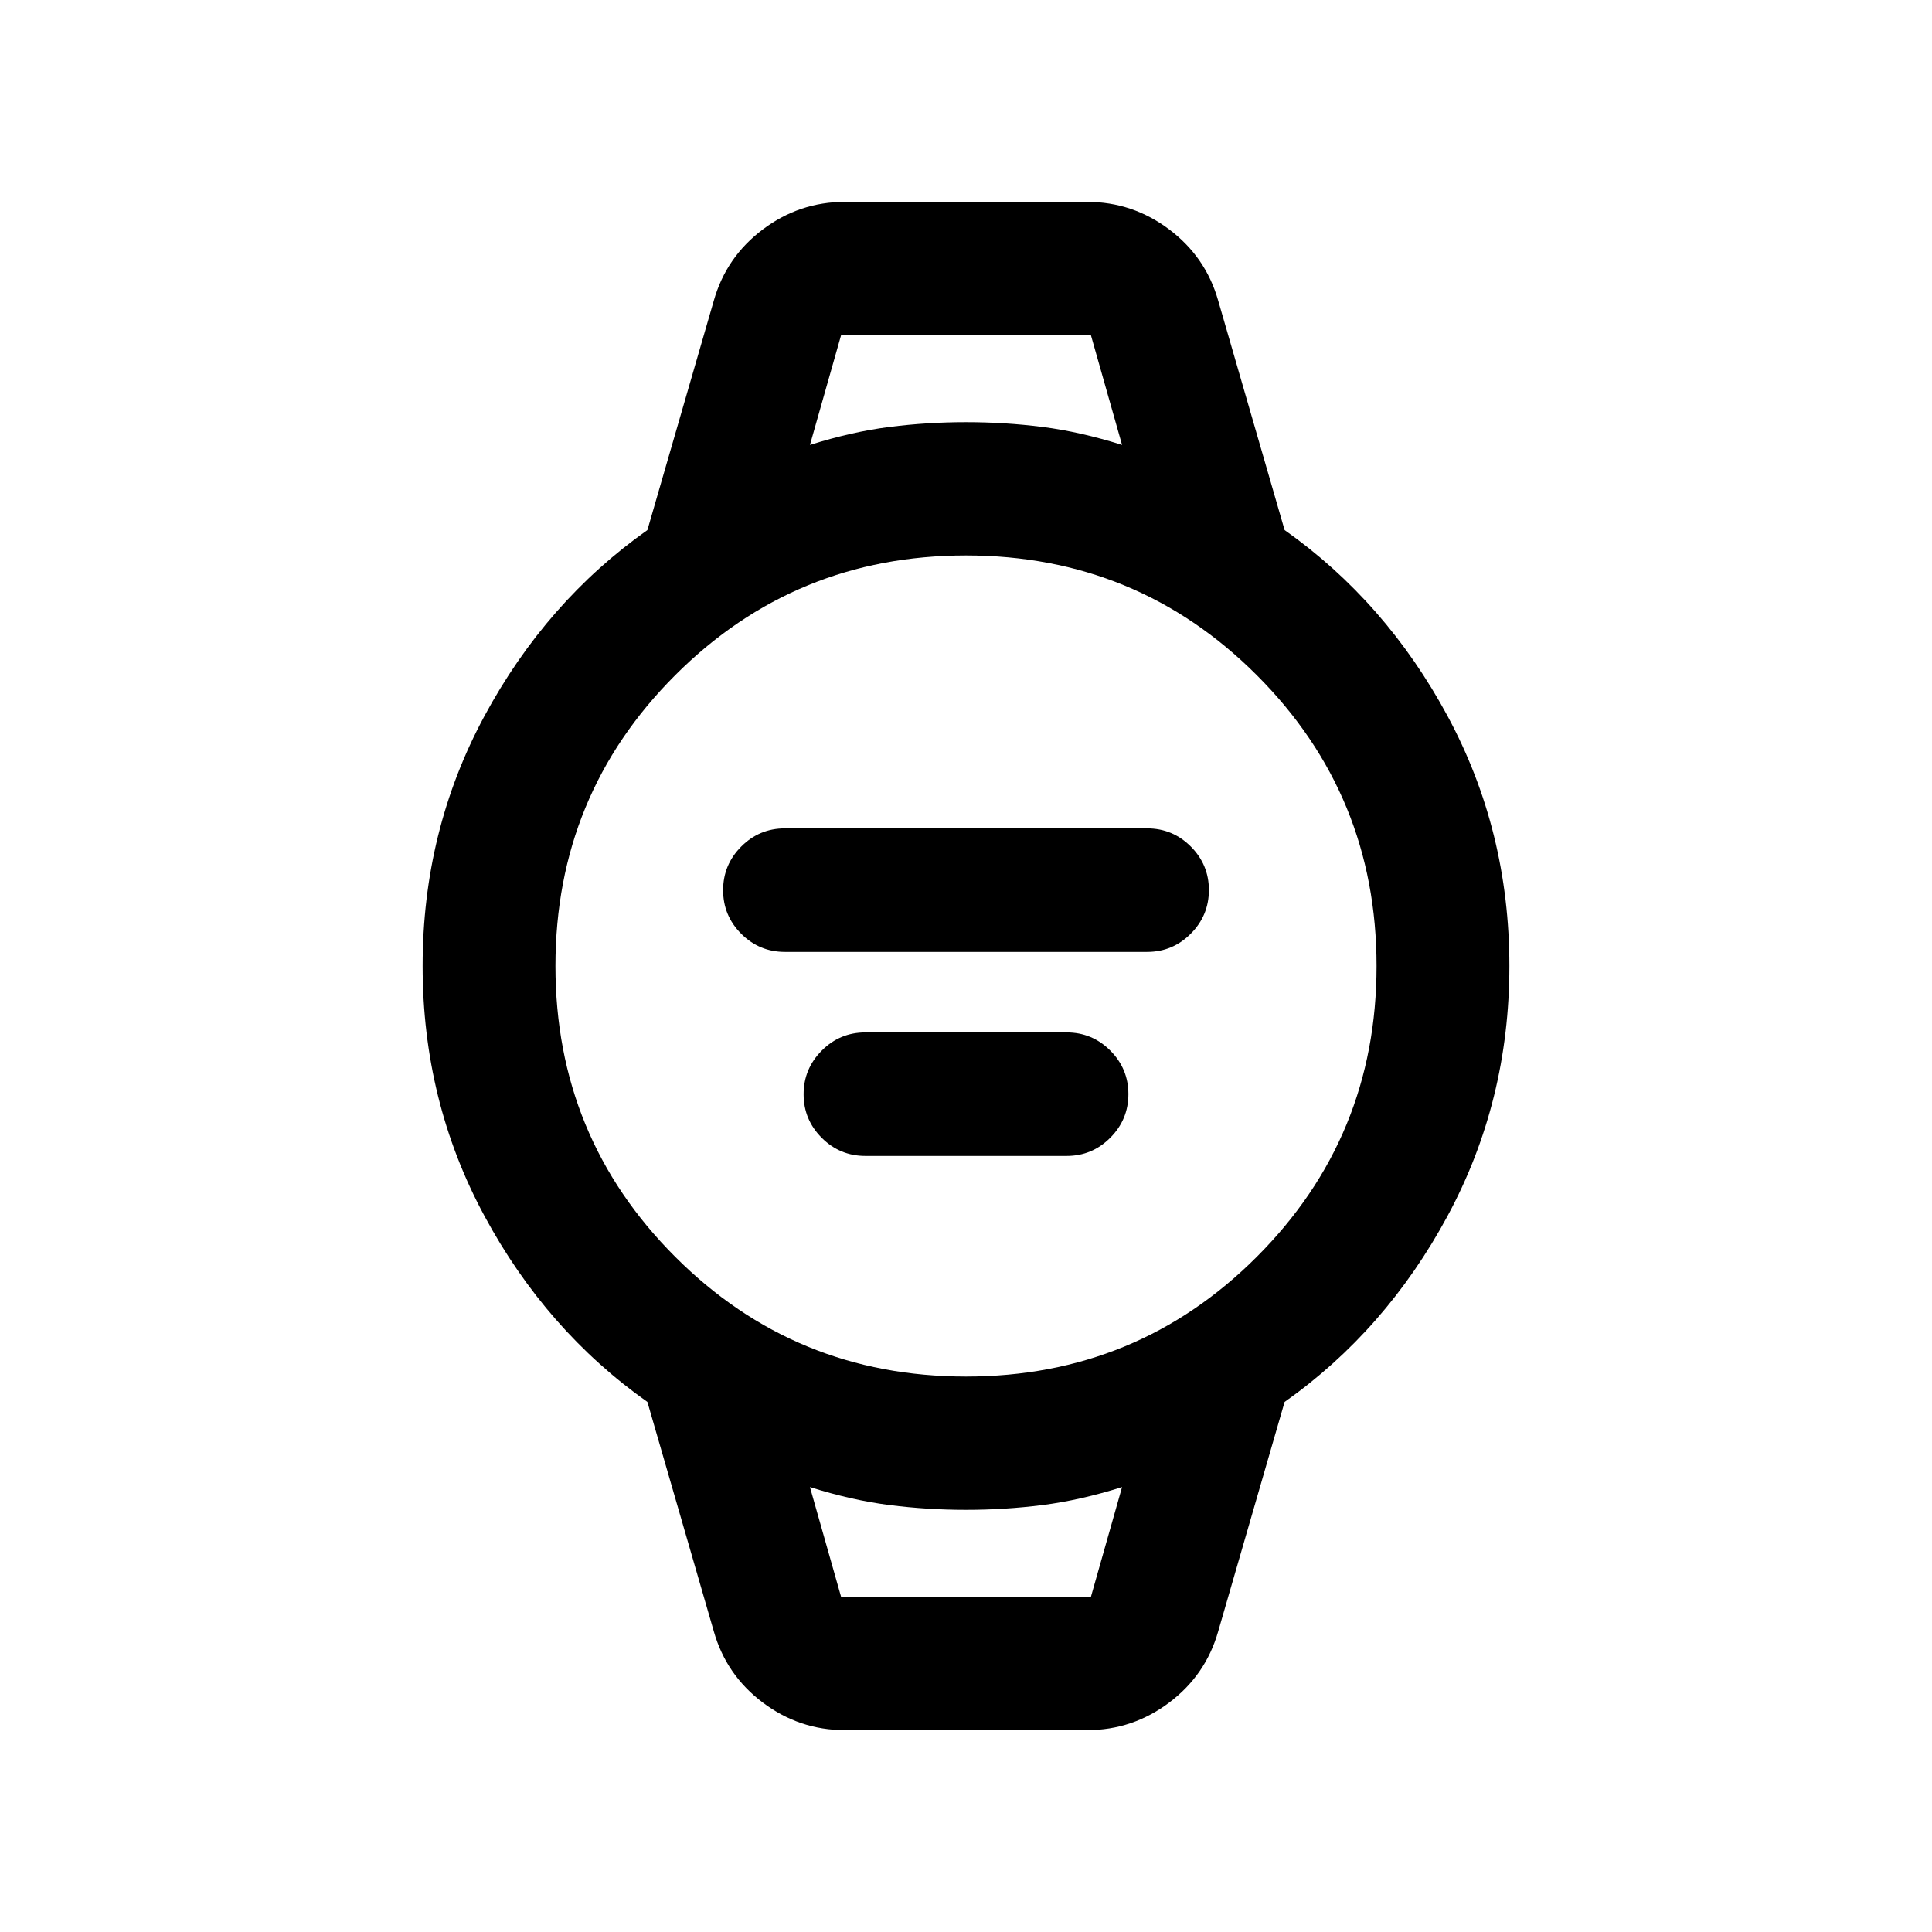 <svg xmlns="http://www.w3.org/2000/svg" height="24" viewBox="0 -960 960 960" width="24"><path d="M390-487q-12.67 0-21.68-9-9.01-9.01-9.01-21.66t9.01-21.69q9.01-9.03 21.68-9.03h180q12.67 0 21.68 9t9.01 21.65q0 12.65-9.01 21.69Q582.67-487 570-487H390Zm40 101.38q-12.67 0-21.68-9t-9.01-21.65q0-12.65 9.01-21.69Q417.33-447 430-447h100q12.67 0 21.68 9 9.01 9.01 9.01 21.66t-9.01 21.69q-9.01 9.03-21.68 9.03H430Zm-10.23 285.31q-22.53 0-40.72-13.68-18.19-13.67-24.36-35.39l-33-114q-50.31-35.54-81-92.47Q210-412.77 210-480t30.69-124.15q30.69-56.93 81-92.47l33-114q6.17-21.72 24.36-35.39 18.19-13.68 40.72-13.68h120.46q22.53 0 40.72 13.68 18.19 13.67 24.36 35.39l33 114q50.31 35.54 81 92.47Q750-547.23 750-480t-30.69 124.15q-30.69 56.93-81 92.47l-33 114q-6.17 21.72-24.36 35.39-18.19 13.68-40.72 13.68H419.77ZM480-276q85 0 144.5-59.5T684-480q0-85-59.5-144.5T480-684q-85 0-144.5 59.5T276-480q0 85 59.5 144.5T480-276Zm-77.54-462.92q20.77-6.54 39.52-8.93 18.76-2.38 38.02-2.38t38.02 2.38q18.75 2.39 39.52 8.93L542-793.69H418l-15.54 54.77ZM418-166.31h124l15.54-54.77q-20.77 6.54-39.52 8.93-18.76 2.38-38.02 2.38t-38.02-2.38q-18.75-2.39-39.52-8.93L418-166.31Zm-15.54-627.38H557.54 402.46ZM418-166.31h-15.54H557.54 418Z"/></svg>